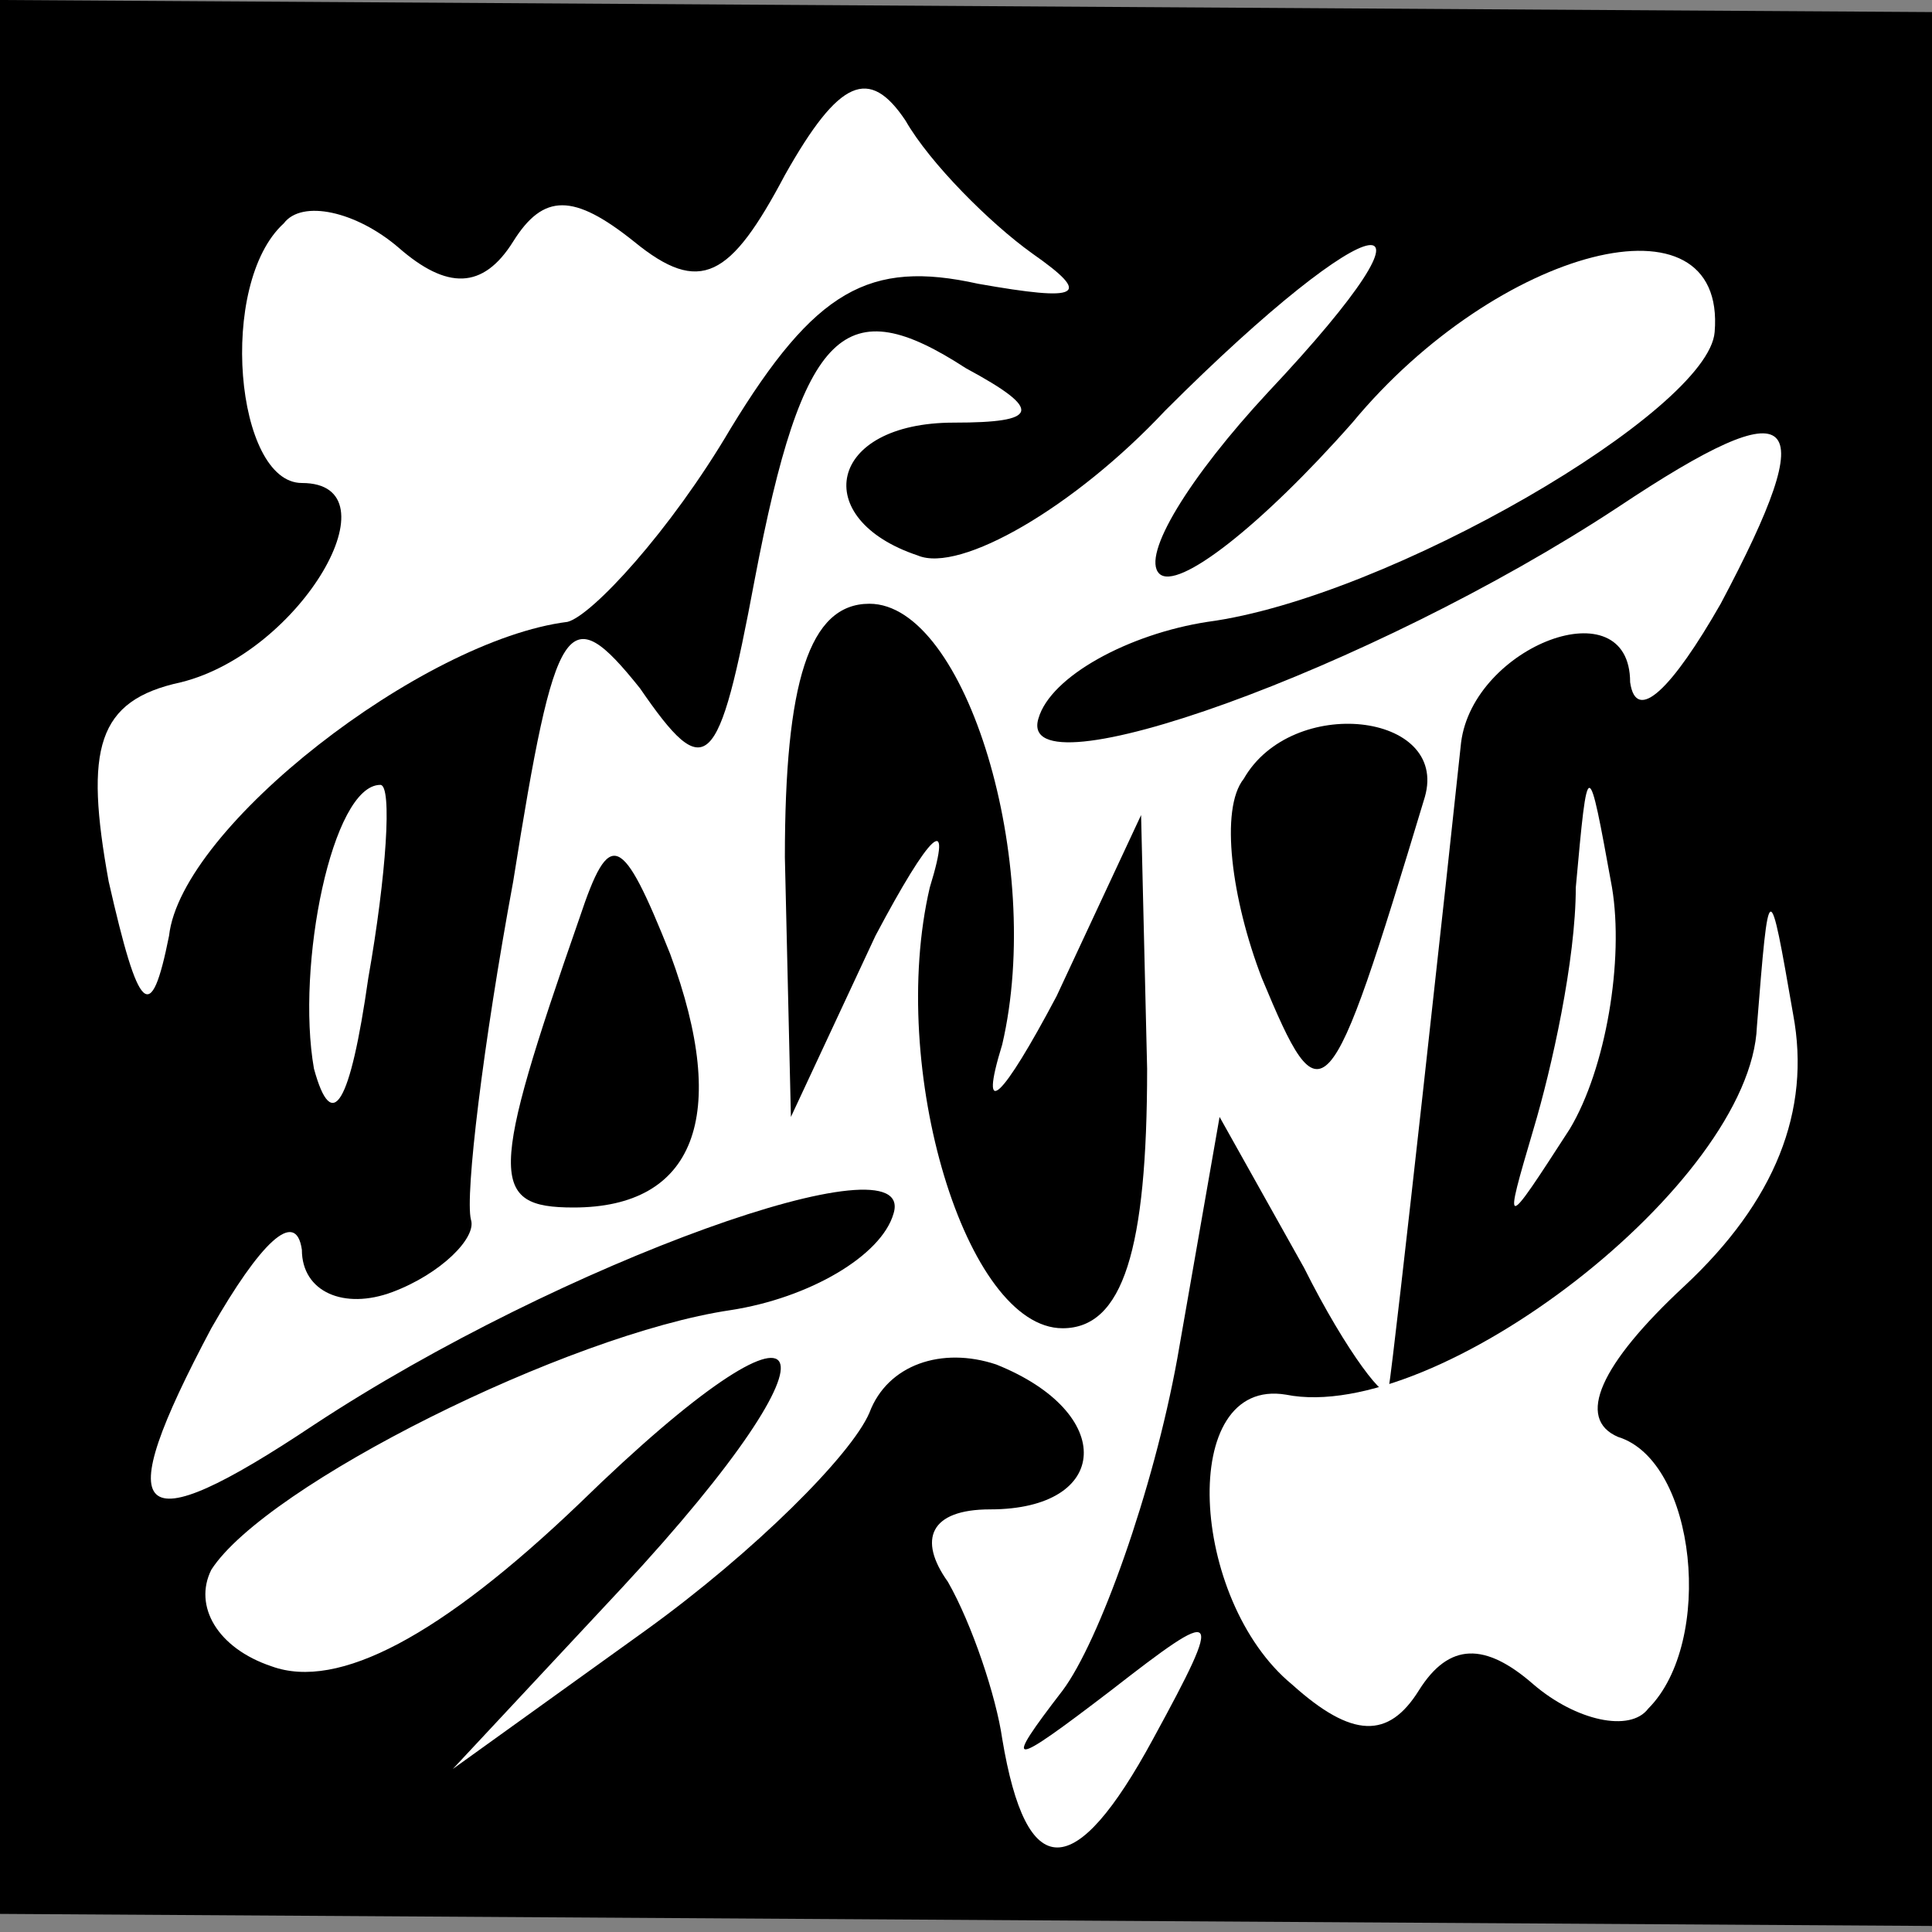 <?xml version="1.0" standalone="no"?>
<!DOCTYPE svg PUBLIC "-//W3C//DTD SVG 20010904//EN"
 "http://www.w3.org/TR/2001/REC-SVG-20010904/DTD/svg10.dtd">
<svg version="1.0" xmlns="http://www.w3.org/2000/svg"
 width="32pt" height="32pt" viewBox="0 0 32 32"
 preserveAspectRatio="xMidYMid meet">
<rect x="0" y="0" width="32" height="32" fill="#808080" stroke="none"/>
<g transform="translate(0,32) scale(0.1,-0.1)"
fill="#000000" stroke="none">
<path fill="#000000" stroke="none" d="M0 161 l0 -158 160 -1 160 -1 0 158 0
159 -160 1 -160 1 0 -159z"/>
<path fill="#ffffff" stroke="none" d="M171 278 c10 -7 8 -8 -9 -5 -18 4 -27
-1 -41 -24 -10 -17 -23 -31 -27 -32 -24 -3 -64 -34 -66 -52 -3 -15 -5 -13 -10
9 -4 22 -2 30 12 33 20 5 36 33 20 33 -11 0 -14 33 -3 43 3 4 12 2 19 -4 8 -7
14 -7 19 1 5 8 10 8 20 0 11 -9 16 -6 25 11 9 16 14 18 20 9 4 -7 14 -17 21
-22z"/>
<path fill="#ffffff" stroke="none" d="M210 255 c-13 -14 -21 -27 -18 -30 3
-3 17 8 32 25 24 29 62 39 60 15 -1 -13 -54 -44 -84 -48 -13 -2 -26 -9 -28
-16 -4 -13 55 8 96 35 30 20 34 16 17 -16 -8 -14 -14 -20 -15 -13 0 16 -26 6
-28 -10 -2 -19 -11 -101 -12 -107 0 -3 -7 6 -14 20 l-14 25 -7 -40 c-4 -22
-13 -47 -19 -55 -10 -13 -9 -13 8 0 18 14 19 14 7 -8 -13 -24 -21 -24 -25 0
-1 7 -5 19 -9 26 -5 7 -3 12 7 12 20 0 21 16 1 24 -9 3 -18 0 -21 -8 -3 -7
-19 -23 -37 -36 l-32 -23 28 30 c39 42 33 53 -7 14 -23 -22 -40 -31 -51 -27
-9 3 -13 10 -10 16 9 14 59 39 86 43 13 2 25 9 27 16 4 13 -55 -8 -96 -35 -30
-20 -34 -16 -17 16 8 14 14 20 15 13 0 -7 7 -10 15 -7 8 3 14 9 13 12 -1 4 2
29 7 56 7 44 9 47 21 32 11 -16 13 -14 19 18 8 42 15 48 35 35 13 -7 12 -9 -2
-9 -21 0 -24 -16 -6 -22 7 -3 26 8 41 24 35 35 49 37 17 3z"/>
<path fill="#ffffff" stroke="none" d="M61 158 c-3 -21 -6 -26 -9 -15 -3 17 3
47 11 47 2 0 1 -15 -2 -32z"/>
<path fill="#ffffff" stroke="none" d="M260 133 c-11 -17 -11 -17 -6 0 3 10 7
28 7 40 2 22 2 22 6 0 2 -12 -1 -30 -7 -40z"/>
<path fill="#ffffff" stroke="none" d="M279 107 c-14 -13 -18 -22 -11 -25 13
-4 16 -34 5 -45 -3 -4 -12 -2 -19 4 -8 7 -14 7 -19 -1 -5 -8 -11 -8 -21 1 -17
14 -19 51 -1 48 25 -5 77 35 78 61 2 25 2 25 6 2 3 -16 -3 -31 -18 -45z"/>
<path fill="#000000" stroke="none" d="M130 178 l1 -43 14 30 c9 17 13 21 9 8
-7 -30 6 -73 22 -73 10 0 14 13 14 43 l-1 42 -14 -30 c-9 -17 -13 -21 -9 -8 7
30 -6 73 -22 73 -10 0 -14 -13 -14 -42z"/>
<path fill="#000000" stroke="none" d="M206 191 c-4 -5 -2 -20 3 -33 10 -24
11 -23 27 30 4 14 -22 17 -30 3z"/>
<path fill="#000000" stroke="none" d="M96 168 c-15 -43 -15 -48 -1 -48 20 0
26 15 16 42 -8 20 -10 21 -15 6z"/>
</g>
</svg>

